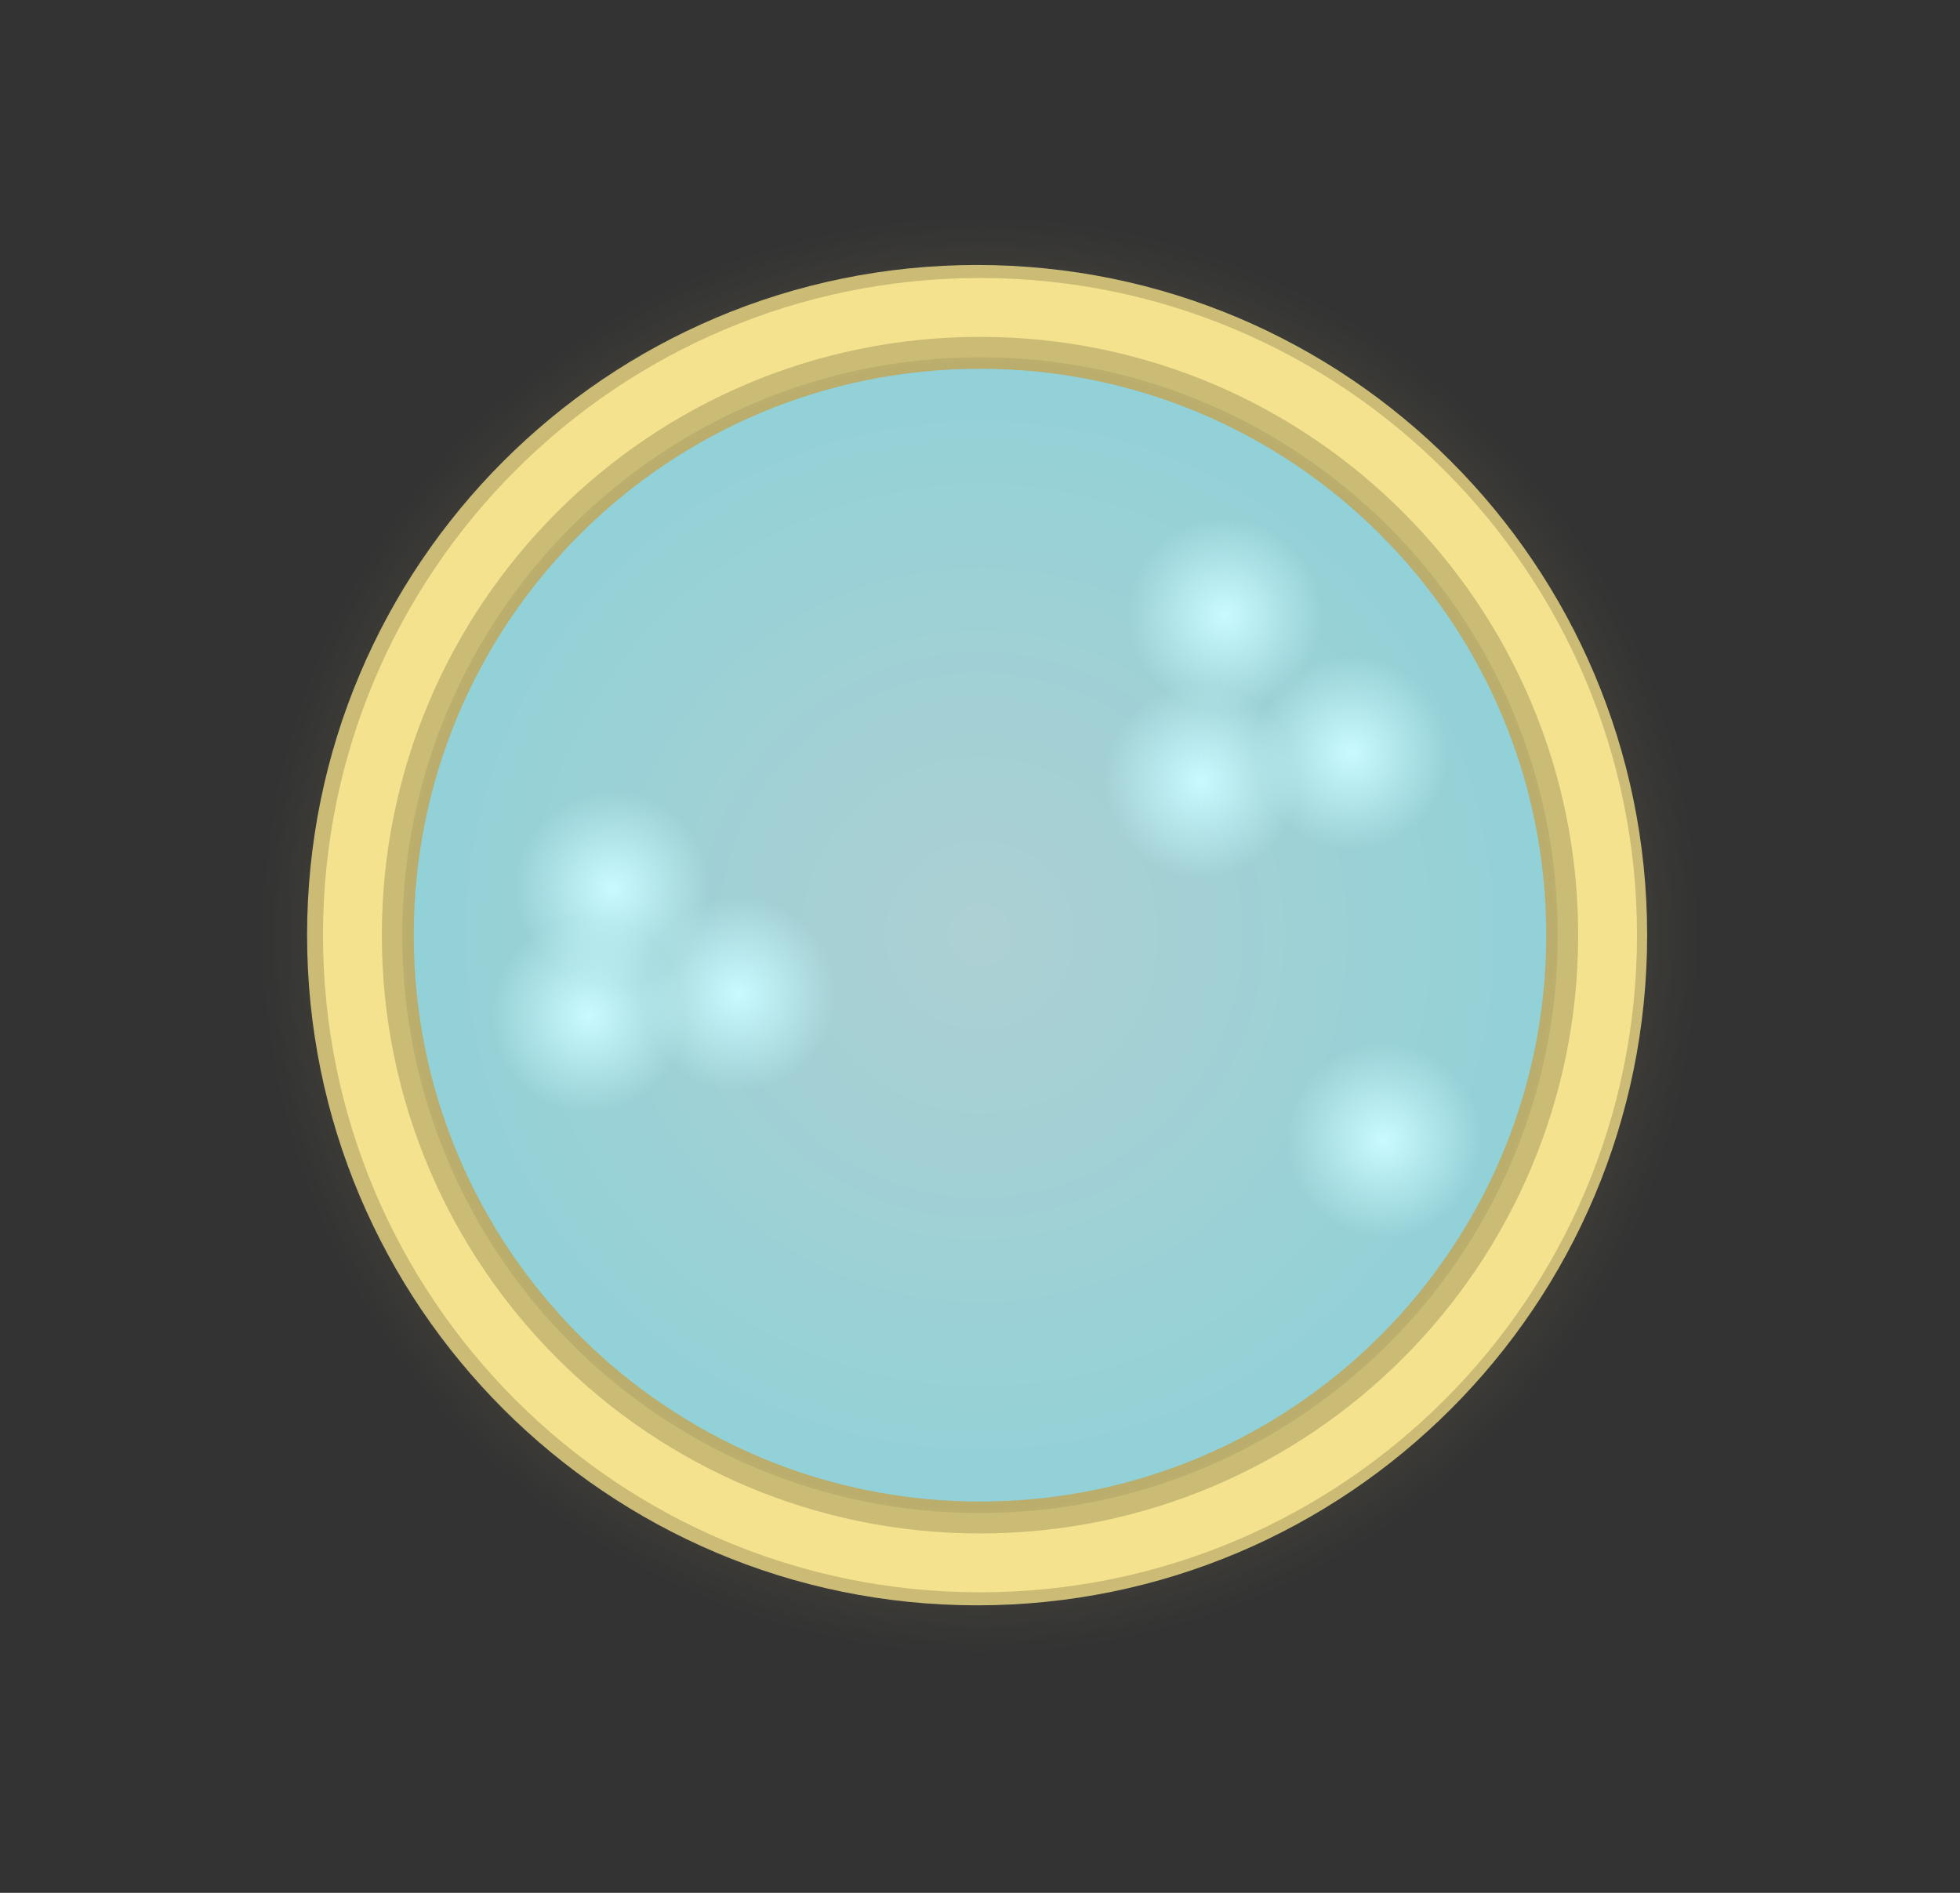 <svg version="1.1" xmlns="http://www.w3.org/2000/svg" xmlns:xlink="http://www.w3.org/1999/xlink" width="192.288" height="185.657" viewBox="0,0,192.288,185.657"><rect x="0" y="0" width="192.288" height="185.657" fill="#333333" stroke="none"/><defs><radialGradient cx="338.128" cy="167.86" r="13.825" gradientUnits="userSpaceOnUse" id="color-1"><stop offset="0" stop-color="#f07070"/><stop offset="1" stop-color="#cf5555"/></radialGradient><radialGradient cx="338.128" cy="167.86" r="11.925" gradientUnits="userSpaceOnUse" id="color-2"><stop offset="0" stop-color="#ff9d9d"/><stop offset="1" stop-color="#ff9d9d" stop-opacity="0"/></radialGradient><radialGradient cx="338.128" cy="167.86" r="11.925" gradientUnits="userSpaceOnUse" id="color-3"><stop offset="0" stop-color="#ff9d9d"/><stop offset="1" stop-color="#ff9d9d" stop-opacity="0"/></radialGradient><radialGradient cx="282.138" cy="167.437" r="13.589" gradientUnits="userSpaceOnUse" id="color-4"><stop offset="0" stop-color="#f7f7f7"/><stop offset="1" stop-color="#cecece"/></radialGradient><radialGradient cx="282.138" cy="167.437" r="11.722" gradientUnits="userSpaceOnUse" id="color-5"><stop offset="0" stop-color="#f7f7f7"/><stop offset="1" stop-color="#f7f7f7" stop-opacity="0"/></radialGradient><radialGradient cx="310.237" cy="167.687" r="13.825" gradientUnits="userSpaceOnUse" id="color-6"><stop offset="0" stop-color="#f07070"/><stop offset="1" stop-color="#cf5555"/></radialGradient><radialGradient cx="310.237" cy="167.687" r="11.925" gradientUnits="userSpaceOnUse" id="color-7"><stop offset="0" stop-color="#ff9d9d"/><stop offset="1" stop-color="#ff9d9d" stop-opacity="0"/></radialGradient><radialGradient cx="310.237" cy="167.687" r="11.925" gradientUnits="userSpaceOnUse" id="color-8"><stop offset="0" stop-color="#ff9d9d"/><stop offset="1" stop-color="#ff9d9d" stop-opacity="0"/></radialGradient><radialGradient cx="309.926" cy="191.534" r="13.825" gradientUnits="userSpaceOnUse" id="color-9"><stop offset="0" stop-color="#f07070"/><stop offset="1" stop-color="#cf5555"/></radialGradient><radialGradient cx="309.926" cy="191.534" r="11.925" gradientUnits="userSpaceOnUse" id="color-10"><stop offset="0" stop-color="#ff9d9d"/><stop offset="1" stop-color="#ff9d9d" stop-opacity="0"/></radialGradient><radialGradient cx="309.926" cy="191.534" r="11.925" gradientUnits="userSpaceOnUse" id="color-11"><stop offset="0" stop-color="#ff9d9d"/><stop offset="1" stop-color="#ff9d9d" stop-opacity="0"/></radialGradient><radialGradient cx="282" cy="191.215" r="13.589" gradientUnits="userSpaceOnUse" id="color-12"><stop offset="0" stop-color="#f7f7f7"/><stop offset="1" stop-color="#cecece"/></radialGradient><radialGradient cx="282" cy="191.215" r="11.722" gradientUnits="userSpaceOnUse" id="color-13"><stop offset="0" stop-color="#f7f7f7"/><stop offset="1" stop-color="#f7f7f7" stop-opacity="0"/></radialGradient><radialGradient cx="254.628" cy="167.437" r="13.589" gradientUnits="userSpaceOnUse" id="color-14"><stop offset="0" stop-color="#f7f7f7"/><stop offset="1" stop-color="#cecece"/></radialGradient><radialGradient cx="254.628" cy="167.437" r="11.722" gradientUnits="userSpaceOnUse" id="color-15"><stop offset="0" stop-color="#f7f7f7"/><stop offset="1" stop-color="#f7f7f7" stop-opacity="0"/></radialGradient><radialGradient cx="254.489" cy="191.215" r="13.589" gradientUnits="userSpaceOnUse" id="color-16"><stop offset="0" stop-color="#f7f7f7"/><stop offset="1" stop-color="#cecece"/></radialGradient><radialGradient cx="254.489" cy="191.215" r="11.722" gradientUnits="userSpaceOnUse" id="color-17"><stop offset="0" stop-color="#f7f7f7"/><stop offset="1" stop-color="#f7f7f7" stop-opacity="0"/></radialGradient><radialGradient cx="224.905" cy="167.86" r="13.825" gradientUnits="userSpaceOnUse" id="color-18"><stop offset="0" stop-color="#f07070"/><stop offset="1" stop-color="#cf5555"/></radialGradient><radialGradient cx="224.905" cy="167.86" r="11.925" gradientUnits="userSpaceOnUse" id="color-19"><stop offset="0" stop-color="#ff9d9d"/><stop offset="1" stop-color="#ff9d9d" stop-opacity="0"/></radialGradient><radialGradient cx="224.905" cy="167.86" r="11.925" gradientUnits="userSpaceOnUse" id="color-20"><stop offset="0" stop-color="#ff9d9d"/><stop offset="1" stop-color="#ff9d9d" stop-opacity="0"/></radialGradient><radialGradient cx="168.915" cy="167.437" r="13.589" gradientUnits="userSpaceOnUse" id="color-21"><stop offset="0" stop-color="#f7f7f7"/><stop offset="1" stop-color="#cecece"/></radialGradient><radialGradient cx="168.915" cy="167.437" r="11.722" gradientUnits="userSpaceOnUse" id="color-22"><stop offset="0" stop-color="#f7f7f7"/><stop offset="1" stop-color="#f7f7f7" stop-opacity="0"/></radialGradient><radialGradient cx="197.014" cy="167.687" r="13.825" gradientUnits="userSpaceOnUse" id="color-23"><stop offset="0" stop-color="#f07070"/><stop offset="1" stop-color="#cf5555"/></radialGradient><radialGradient cx="197.014" cy="167.687" r="11.925" gradientUnits="userSpaceOnUse" id="color-24"><stop offset="0" stop-color="#ff9d9d"/><stop offset="1" stop-color="#ff9d9d" stop-opacity="0"/></radialGradient><radialGradient cx="197.014" cy="167.687" r="11.925" gradientUnits="userSpaceOnUse" id="color-25"><stop offset="0" stop-color="#ff9d9d"/><stop offset="1" stop-color="#ff9d9d" stop-opacity="0"/></radialGradient><radialGradient cx="196.703" cy="191.534" r="13.825" gradientUnits="userSpaceOnUse" id="color-26"><stop offset="0" stop-color="#f07070"/><stop offset="1" stop-color="#cf5555"/></radialGradient><radialGradient cx="196.703" cy="191.534" r="11.925" gradientUnits="userSpaceOnUse" id="color-27"><stop offset="0" stop-color="#ff9d9d"/><stop offset="1" stop-color="#ff9d9d" stop-opacity="0"/></radialGradient><radialGradient cx="196.703" cy="191.534" r="11.925" gradientUnits="userSpaceOnUse" id="color-28"><stop offset="0" stop-color="#ff9d9d"/><stop offset="1" stop-color="#ff9d9d" stop-opacity="0"/></radialGradient><radialGradient cx="168.777" cy="191.215" r="13.589" gradientUnits="userSpaceOnUse" id="color-29"><stop offset="0" stop-color="#f7f7f7"/><stop offset="1" stop-color="#cecece"/></radialGradient><radialGradient cx="168.777" cy="191.215" r="11.722" gradientUnits="userSpaceOnUse" id="color-30"><stop offset="0" stop-color="#f7f7f7"/><stop offset="1" stop-color="#f7f7f7" stop-opacity="0"/></radialGradient><radialGradient cx="141.405" cy="167.437" r="13.589" gradientUnits="userSpaceOnUse" id="color-31"><stop offset="0" stop-color="#f7f7f7"/><stop offset="1" stop-color="#cecece"/></radialGradient><radialGradient cx="141.405" cy="167.437" r="11.722" gradientUnits="userSpaceOnUse" id="color-32"><stop offset="0" stop-color="#f7f7f7"/><stop offset="1" stop-color="#f7f7f7" stop-opacity="0"/></radialGradient><radialGradient cx="141.266" cy="191.215" r="13.589" gradientUnits="userSpaceOnUse" id="color-33"><stop offset="0" stop-color="#f7f7f7"/><stop offset="1" stop-color="#cecece"/></radialGradient><radialGradient cx="141.266" cy="191.215" r="11.722" gradientUnits="userSpaceOnUse" id="color-34"><stop offset="0" stop-color="#f7f7f7"/><stop offset="1" stop-color="#f7f7f7" stop-opacity="0"/></radialGradient><radialGradient cx="338.498" cy="191.563" r="13.825" gradientUnits="userSpaceOnUse" id="color-35"><stop offset="0" stop-color="#f07070"/><stop offset="1" stop-color="#cf5555"/></radialGradient><radialGradient cx="338.498" cy="191.563" r="11.925" gradientUnits="userSpaceOnUse" id="color-36"><stop offset="0" stop-color="#ff9d9d"/><stop offset="1" stop-color="#ff9d9d" stop-opacity="0"/></radialGradient><radialGradient cx="338.498" cy="191.563" r="11.925" gradientUnits="userSpaceOnUse" id="color-37"><stop offset="0" stop-color="#ff9d9d"/><stop offset="1" stop-color="#ff9d9d" stop-opacity="0"/></radialGradient><radialGradient cx="224.798" cy="192.328" r="13.825" gradientUnits="userSpaceOnUse" id="color-38"><stop offset="0" stop-color="#f07070"/><stop offset="1" stop-color="#cf5555"/></radialGradient><radialGradient cx="224.798" cy="192.328" r="11.925" gradientUnits="userSpaceOnUse" id="color-39"><stop offset="0" stop-color="#ff9d9d"/><stop offset="1" stop-color="#ff9d9d" stop-opacity="0"/></radialGradient><radialGradient cx="224.798" cy="192.328" r="11.925" gradientUnits="userSpaceOnUse" id="color-40"><stop offset="0" stop-color="#ff9d9d"/><stop offset="1" stop-color="#ff9d9d" stop-opacity="0"/></radialGradient><radialGradient cx="240" cy="180" r="70.536" gradientUnits="userSpaceOnUse" id="color-41"><stop offset="0" stop-color="#a59962"/><stop offset="1" stop-color="#a59962" stop-opacity="0"/></radialGradient><radialGradient cx="240" cy="180" r="56.677" gradientUnits="userSpaceOnUse" id="color-42"><stop offset="0" stop-color="#69613d"/><stop offset="1" stop-color="#bcae6d"/></radialGradient><radialGradient cx="240" cy="180" r="55.675" gradientUnits="userSpaceOnUse" id="color-43"><stop offset="0" stop-color="#fff3bb"/><stop offset="1" stop-color="#fff3bb" stop-opacity="0"/></radialGradient><radialGradient cx="240" cy="180" r="55.553" gradientUnits="userSpaceOnUse" id="color-44"><stop offset="0" stop-color="#add0d3"/><stop offset="1" stop-color="#92d1d7"/></radialGradient><radialGradient cx="201.614" cy="187.876" r="9.555" gradientUnits="userSpaceOnUse" id="color-45"><stop offset="0" stop-color="#c9faff"/><stop offset="1" stop-color="#c9faff" stop-opacity="0"/></radialGradient><radialGradient cx="203.943" cy="175.41" r="9.555" gradientUnits="userSpaceOnUse" id="color-46"><stop offset="0" stop-color="#c9faff"/><stop offset="1" stop-color="#c9faff" stop-opacity="0"/></radialGradient><radialGradient cx="216.34" cy="185.753" r="9.555" gradientUnits="userSpaceOnUse" id="color-47"><stop offset="0" stop-color="#c9faff"/><stop offset="1" stop-color="#c9faff" stop-opacity="0"/></radialGradient><radialGradient cx="261.682" cy="164.885" r="9.555" gradientUnits="userSpaceOnUse" id="color-48"><stop offset="0" stop-color="#c9faff"/><stop offset="1" stop-color="#c9faff" stop-opacity="0"/></radialGradient><radialGradient cx="264.011" cy="148.607" r="9.555" gradientUnits="userSpaceOnUse" id="color-49"><stop offset="0" stop-color="#c9faff"/><stop offset="1" stop-color="#c9faff" stop-opacity="0"/></radialGradient><radialGradient cx="276.408" cy="162.112" r="9.555" gradientUnits="userSpaceOnUse" id="color-50"><stop offset="0" stop-color="#c9faff"/><stop offset="1" stop-color="#c9faff" stop-opacity="0"/></radialGradient><radialGradient cx="279.628" cy="200.091" r="9.555" gradientUnits="userSpaceOnUse" id="color-51"><stop offset="0" stop-color="#c9faff"/><stop offset="1" stop-color="#c9faff" stop-opacity="0"/></radialGradient></defs><g transform="translate(-143.856,-88.276)"><g data-paper-data="{&quot;isPaintingLayer&quot;:true}" fill-rule="nonzero" stroke-width="0" stroke-linecap="butt" stroke-linejoin="miter" stroke-miterlimit="10" stroke-dasharray="" stroke-dashoffset="0" style="mix-blend-mode: normal"><path d="M173.983,180c0,-36.304 29.43,-65.734 65.734,-65.734c36.304,0 65.734,29.43 65.734,65.734c0,36.304 -29.43,65.734 -65.734,65.734c-36.304,0 -65.734,-29.43 -65.734,-65.734z" fill="#cebe77" stroke="none"/><g><g><path d="" fill="url(#color-1)" stroke="#bfbfbf"/><path d="" fill="url(#color-2)" stroke="none"/><path d="" fill="#a3a3a3" stroke="none"/><path d="" fill="url(#color-3)" stroke="none"/><path d="" fill="#323232" stroke="none"/></g><g><path d="" fill="url(#color-4)" stroke="#bfbfbf"/><path d="" fill="url(#color-5)" stroke="none"/><path d="" fill="#a3a3a3" stroke="none"/><path d="" fill="#323232" stroke="none"/></g><g><path d="" fill="url(#color-6)" stroke="#bfbfbf"/><path d="" fill="url(#color-7)" stroke="none"/><path d="" fill="#a3a3a3" stroke="none"/><path d="" fill="url(#color-8)" stroke="none"/><path d="" fill="#323232" stroke="none"/></g><g><path d="" fill="url(#color-9)" stroke="#bfbfbf"/><path d="" fill="url(#color-10)" stroke="none"/><path d="" fill="#a3a3a3" stroke="none"/><path d="" fill="url(#color-11)" stroke="none"/><path d="" fill="#323232" stroke="none"/></g><g><path d="" fill="url(#color-12)" stroke="#bfbfbf"/><path d="" fill="url(#color-13)" stroke="none"/><path d="" fill="#a3a3a3" stroke="none"/><path d="" fill="#323232" stroke="none"/></g><g><path d="" fill="url(#color-14)" stroke="#bfbfbf"/><path d="" fill="url(#color-15)" stroke="none"/><path d="" fill="#a3a3a3" stroke="none"/><path d="" fill="#323232" stroke="none"/></g><g><path d="" fill="url(#color-16)" stroke="#bfbfbf"/><path d="" fill="url(#color-17)" stroke="none"/><path d="" fill="#a3a3a3" stroke="none"/><path d="" fill="#323232" stroke="none"/></g><g><path d="" fill="url(#color-18)" stroke="#bfbfbf"/><path d="" fill="url(#color-19)" stroke="none"/><path d="" fill="#a3a3a3" stroke="none"/><path d="" fill="url(#color-20)" stroke="none"/><path d="" fill="#323232" stroke="none"/></g><g><path d="" fill="url(#color-21)" stroke="#bfbfbf"/><path d="" fill="url(#color-22)" stroke="none"/><path d="" fill="#a3a3a3" stroke="none"/><path d="" fill="#323232" stroke="none"/></g><g><path d="" fill="url(#color-23)" stroke="#bfbfbf"/><path d="" fill="url(#color-24)" stroke="none"/><path d="" fill="#a3a3a3" stroke="none"/><path d="" fill="url(#color-25)" stroke="none"/><path d="" fill="#323232" stroke="none"/></g><g><path d="" fill="url(#color-26)" stroke="#bfbfbf"/><path d="" fill="url(#color-27)" stroke="none"/><path d="" fill="#a3a3a3" stroke="none"/><path d="" fill="url(#color-28)" stroke="none"/><path d="" fill="#323232" stroke="none"/></g><g><path d="" fill="url(#color-29)" stroke="#bfbfbf"/><path d="" fill="url(#color-30)" stroke="none"/><path d="" fill="#a3a3a3" stroke="none"/><path d="" fill="#323232" stroke="none"/></g><g><path d="" fill="url(#color-31)" stroke="#bfbfbf"/><path d="" fill="url(#color-32)" stroke="none"/><path d="" fill="#a3a3a3" stroke="none"/><path d="" fill="#323232" stroke="none"/></g><g><path d="" fill="url(#color-33)" stroke="#bfbfbf"/><path d="" fill="url(#color-34)" stroke="none"/><path d="" fill="#a3a3a3" stroke="none"/><path d="" fill="#323232" stroke="none"/></g><g><path d="" fill="url(#color-35)" stroke="#bfbfbf"/><path d="" fill="url(#color-36)" stroke="none"/><path d="" fill="#a3a3a3" stroke="none"/><path d="" fill="url(#color-37)" stroke="none"/><path d="" fill="#323232" stroke="none"/></g><g><path d="" fill="url(#color-38)" stroke="#bfbfbf"/><path d="" fill="url(#color-39)" stroke="none"/><path d="" fill="#a3a3a3" stroke="none"/><path d="" fill="url(#color-40)" stroke="none"/><path d="" fill="#323232" stroke="none"/></g></g><path d="M169.464,180c0,-38.956 31.58,-70.536 70.536,-70.536c38.956,0 70.536,31.58 70.536,70.536c0,38.956 -31.58,70.536 -70.536,70.536c-38.956,0 -70.536,-31.58 -70.536,-70.536z" fill="url(#color-41)" stroke="none"/><path d="M175.544,180c0,-35.598 28.858,-64.456 64.456,-64.456c35.598,0 64.456,28.858 64.456,64.456c0,35.598 -28.858,64.456 -64.456,64.456c-35.598,0 -64.456,-28.858 -64.456,-64.456z" fill="#f4e28e" stroke="none"/><path d="M181.318,180c0,-32.409 26.273,-58.682 58.682,-58.682c32.409,0 58.682,26.273 58.682,58.682c0,32.409 -26.273,58.682 -58.682,58.682c-32.409,0 -58.682,-26.273 -58.682,-58.682z" fill="#cabb75" stroke="none"/><path d="M183.323,180c0,-31.302 25.375,-56.677 56.677,-56.677c31.302,0 56.677,25.375 56.677,56.677c0,31.302 -25.375,56.677 -56.677,56.677c-31.302,0 -56.677,-25.375 -56.677,-56.677z" fill="url(#color-42)" stroke="none"/><path d="M184.325,180c0,-30.748 24.926,-55.675 55.675,-55.675c30.748,0 55.675,24.926 55.675,55.675c0,30.748 -24.926,55.675 -55.675,55.675c-30.748,0 -55.675,-24.926 -55.675,-55.675z" fill="url(#color-43)" stroke="none"/><path d="M184.447,180c0,-30.681 24.872,-55.553 55.553,-55.553c30.681,0 55.553,24.872 55.553,55.553c0,30.681 -24.872,55.553 -55.553,55.553c-30.681,0 -55.553,-24.872 -55.553,-55.553z" fill="url(#color-44)" stroke="none"/><path d="M192.059,187.876c0,-5.277 4.278,-9.555 9.555,-9.555c5.277,0 9.555,4.278 9.555,9.555c0,5.277 -4.278,9.555 -9.555,9.555c-5.277,0 -9.555,-4.278 -9.555,-9.555z" fill="url(#color-45)" stroke="none"/><path d="M194.388,175.41c0,-5.277 4.278,-9.555 9.555,-9.555c5.277,0 9.555,4.278 9.555,9.555c0,5.277 -4.278,9.555 -9.555,9.555c-5.277,0 -9.555,-4.278 -9.555,-9.555z" fill="url(#color-46)" stroke="none"/><path d="M206.785,185.753c0,-5.277 4.278,-9.555 9.555,-9.555c5.277,0 9.555,4.278 9.555,9.555c0,5.277 -4.278,9.555 -9.555,9.555c-5.277,0 -9.555,-4.278 -9.555,-9.555z" fill="url(#color-47)" stroke="none"/><path d="M252.128,164.885c0,-6.891 4.278,-12.477 9.555,-12.477c5.277,0 9.555,5.586 9.555,12.477c0,6.891 -4.278,12.477 -9.555,12.477c-5.277,0 -9.555,-5.586 -9.555,-12.477z" fill="url(#color-48)" stroke="none"/><path d="M254.456,148.607c0,-6.891 4.278,-12.477 9.555,-12.477c5.277,0 9.555,5.586 9.555,12.477c0,6.891 -4.278,12.477 -9.555,12.477c-5.277,0 -9.555,-5.586 -9.555,-12.477z" fill="url(#color-49)" stroke="none"/><path d="M266.854,162.112c0,-6.891 4.278,-12.477 9.555,-12.477c5.277,0 9.555,5.586 9.555,12.477c0,6.891 -4.278,12.477 -9.555,12.477c-5.277,0 -9.555,-5.586 -9.555,-12.477z" fill="url(#color-50)" stroke="none"/><path d="M270.073,200.091c0,-6.891 4.278,-12.477 9.555,-12.477c5.277,0 9.555,5.586 9.555,12.477c0,6.891 -4.278,12.477 -9.555,12.477c-5.277,0 -9.555,-5.586 -9.555,-12.477z" fill="url(#color-51)" stroke="none"/><path d="M143.856,273.934v-185.657h192.288v185.657z" fill="none" stroke="none"/></g></g></svg>